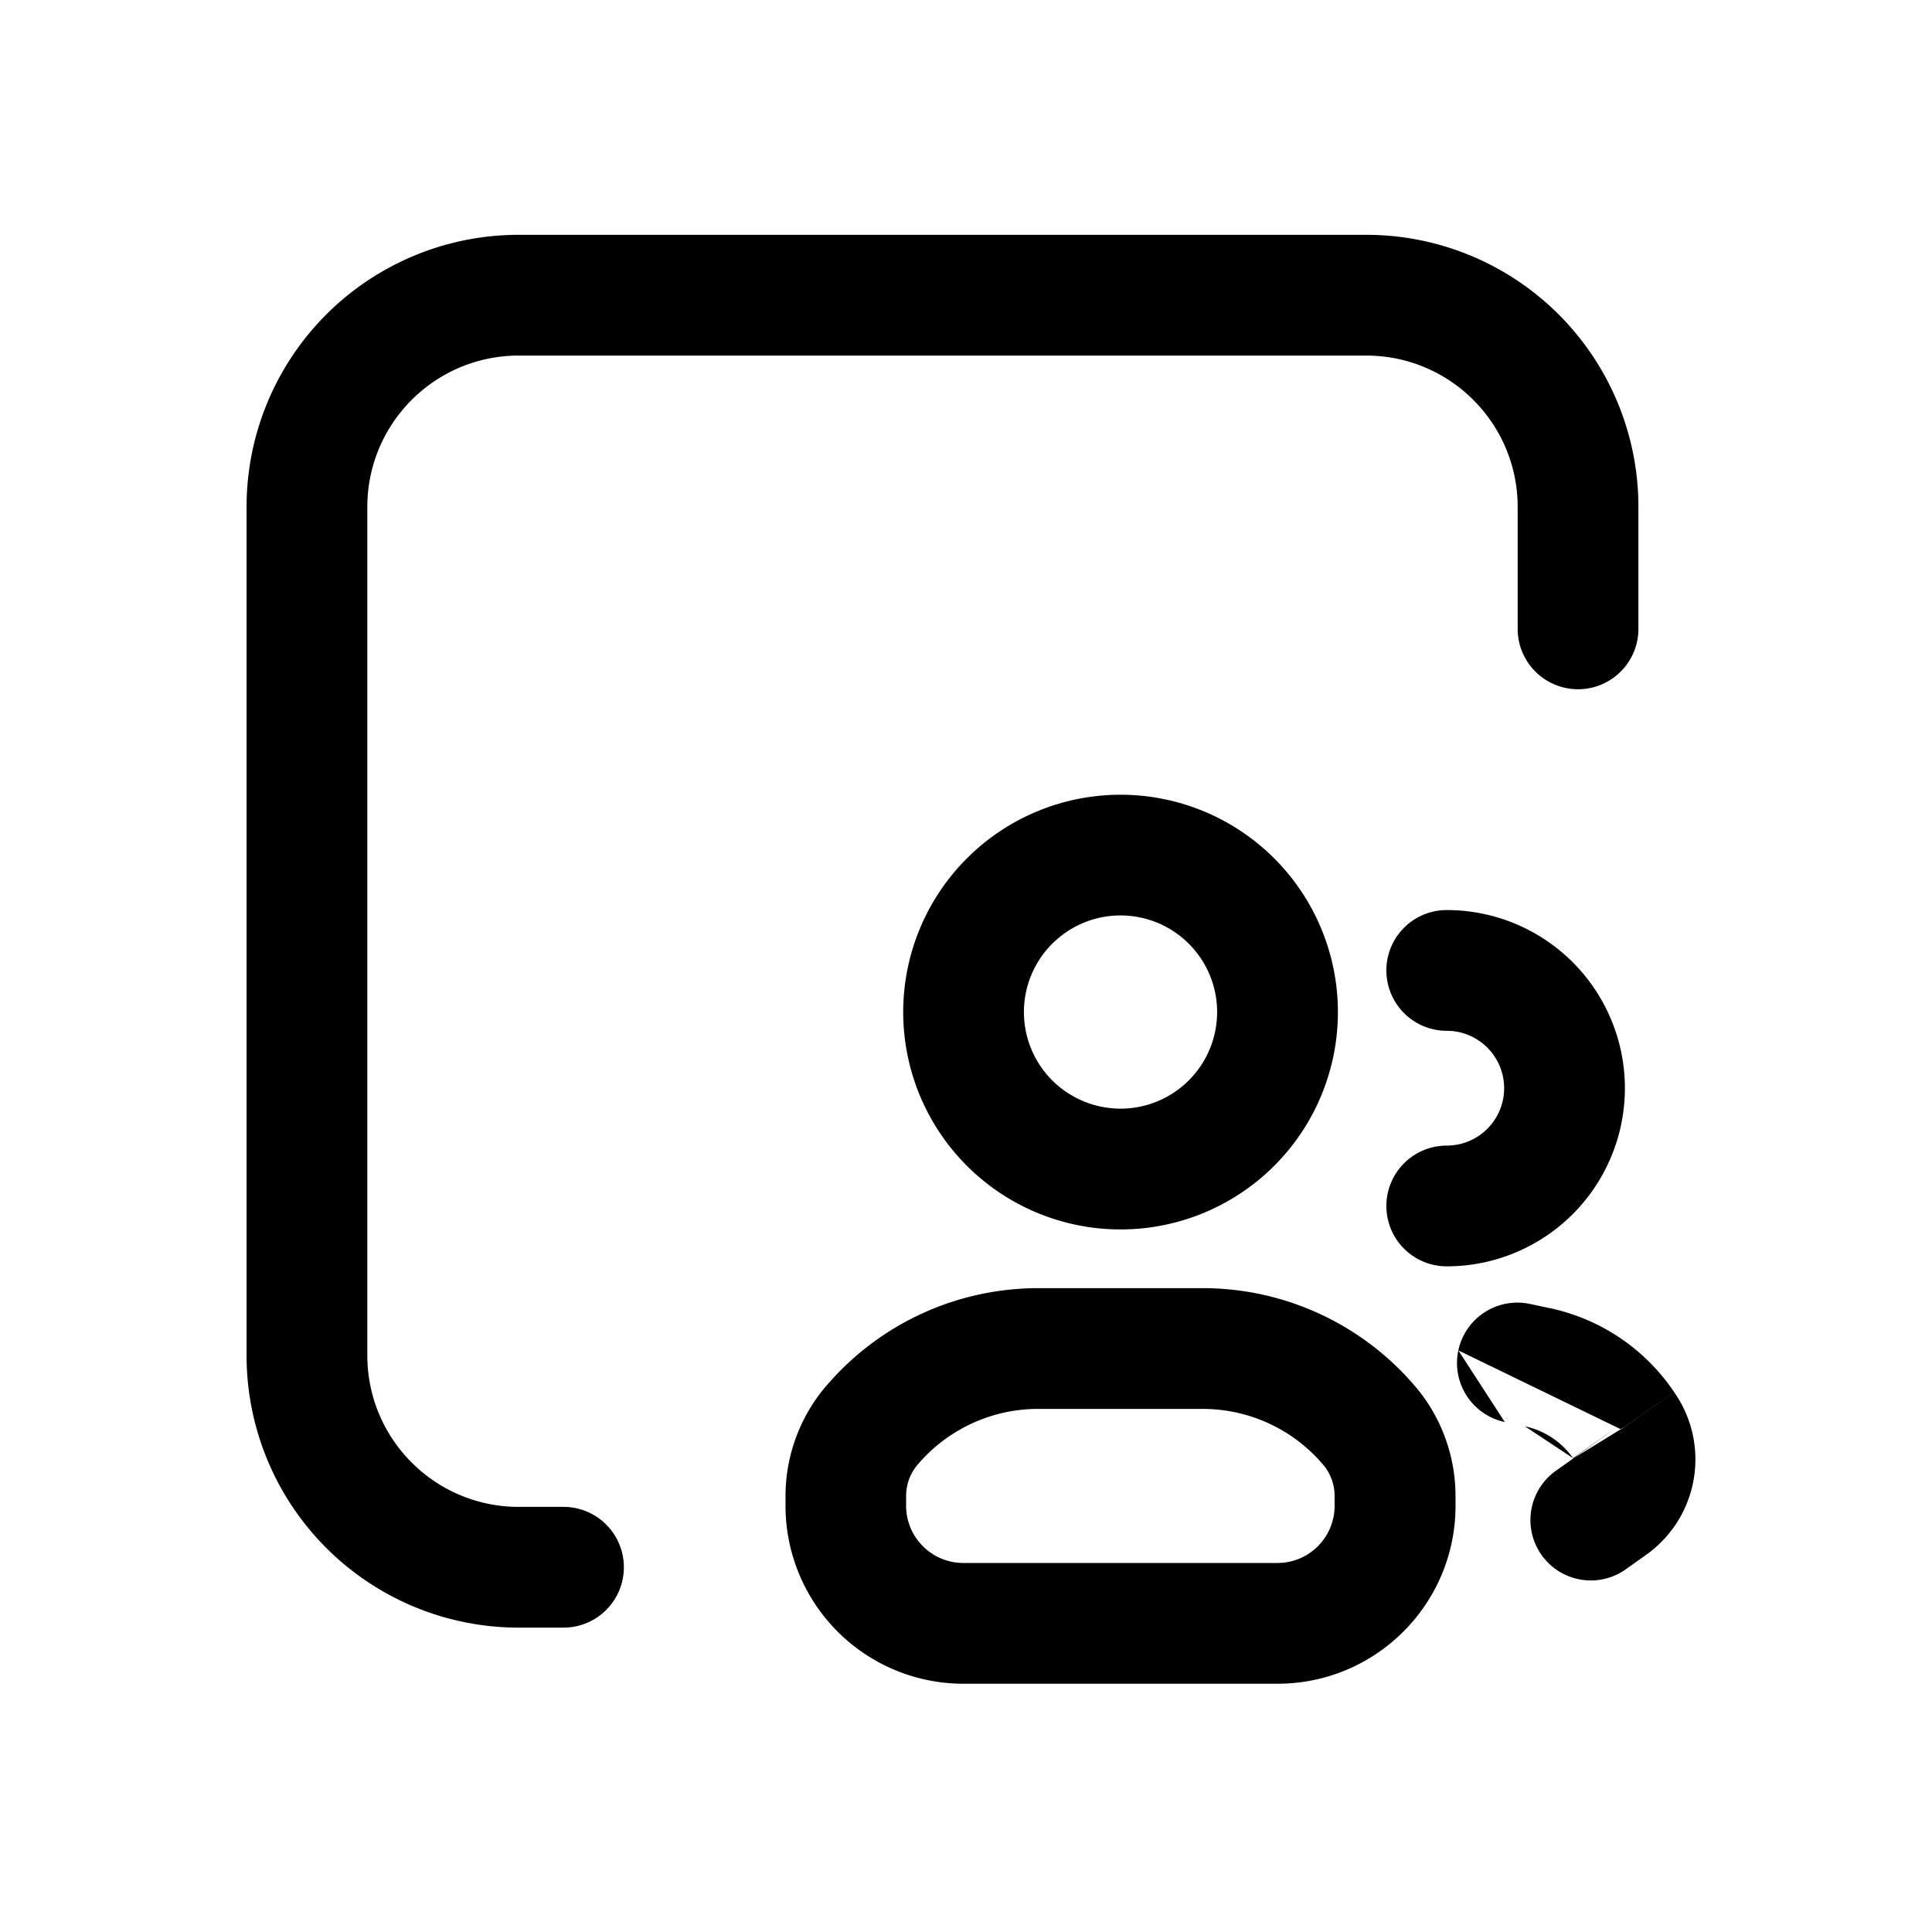 <svg xmlns="http://www.w3.org/2000/svg" width="24" height="24" fill="none" class="persona-icon" viewBox="0 0 24 24"><path fill="currentColor" fill-rule="evenodd" d="M3.063 6.298a3.38 3.38 0 0 1 3.381-3.381h10.527a3.38 3.38 0 0 1 3.382 3.381v1.514a.75.75 0 0 1-1.5 0V6.298c0-1.039-.842-1.881-1.882-1.881H6.444c-1.039 0-1.881.842-1.881 1.881v10.539c0 1.04.842 1.882 1.881 1.882H7a.75.75 0 0 1 0 1.5h-.556a3.38 3.38 0 0 1-3.381-3.382zm7.2 10.92a3.46 3.46 0 0 1 2.635-1.216h2.044c1.014 0 1.977.445 2.635 1.216.326.381.504.866.504 1.367v.12c0 1.221-.99 2.211-2.212 2.211H11.97a2.21 2.21 0 0 1-2.212-2.212v-.119c0-.5.179-.986.504-1.367m.958-4.645a2.7 2.7 0 1 1 5.4-.001 2.7 2.7 0 0 1-5.4.001m6.002-.518a.75.75 0 0 1 .75-.75 2.213 2.213 0 0 1 0 4.426.75.75 0 0 1 0-1.5.713.713 0 0 0 0-1.426.75.75 0 0 1-.75-.75m.894 4.72.577.89a.75.75 0 0 1-.577-.89m0 0a.75.75 0 0 1 .89-.577l.25.053c.612.131 1.152.488 1.512 1l.03.043-.614.431-.045.032m-1.446-.092.25.053zm.25.053.598.396a.98.98 0 0 0-.599-.396m1.24.007.615-.431a1.454 1.454 0 0 1-.347 2.02l-.253.18a.75.75 0 1 1-.87-1.223l.216-.153m-.003-.004.568-.4zm-6.645-.612c-.574 0-1.12.252-1.494.69a.6.6 0 0 0-.145.393v.12c0 .393.32.711.712.711h3.9a.71.71 0 0 0 .711-.712v-.119a.6.6 0 0 0-.145-.393 1.96 1.96 0 0 0-1.494-.69zm1.024-6.13a1.2 1.2 0 1 0 .001 2.4 1.2 1.2 0 0 0-.001-2.4m5.624 6.746-.003-.004.568-.4" clip-rule="evenodd"/></svg>